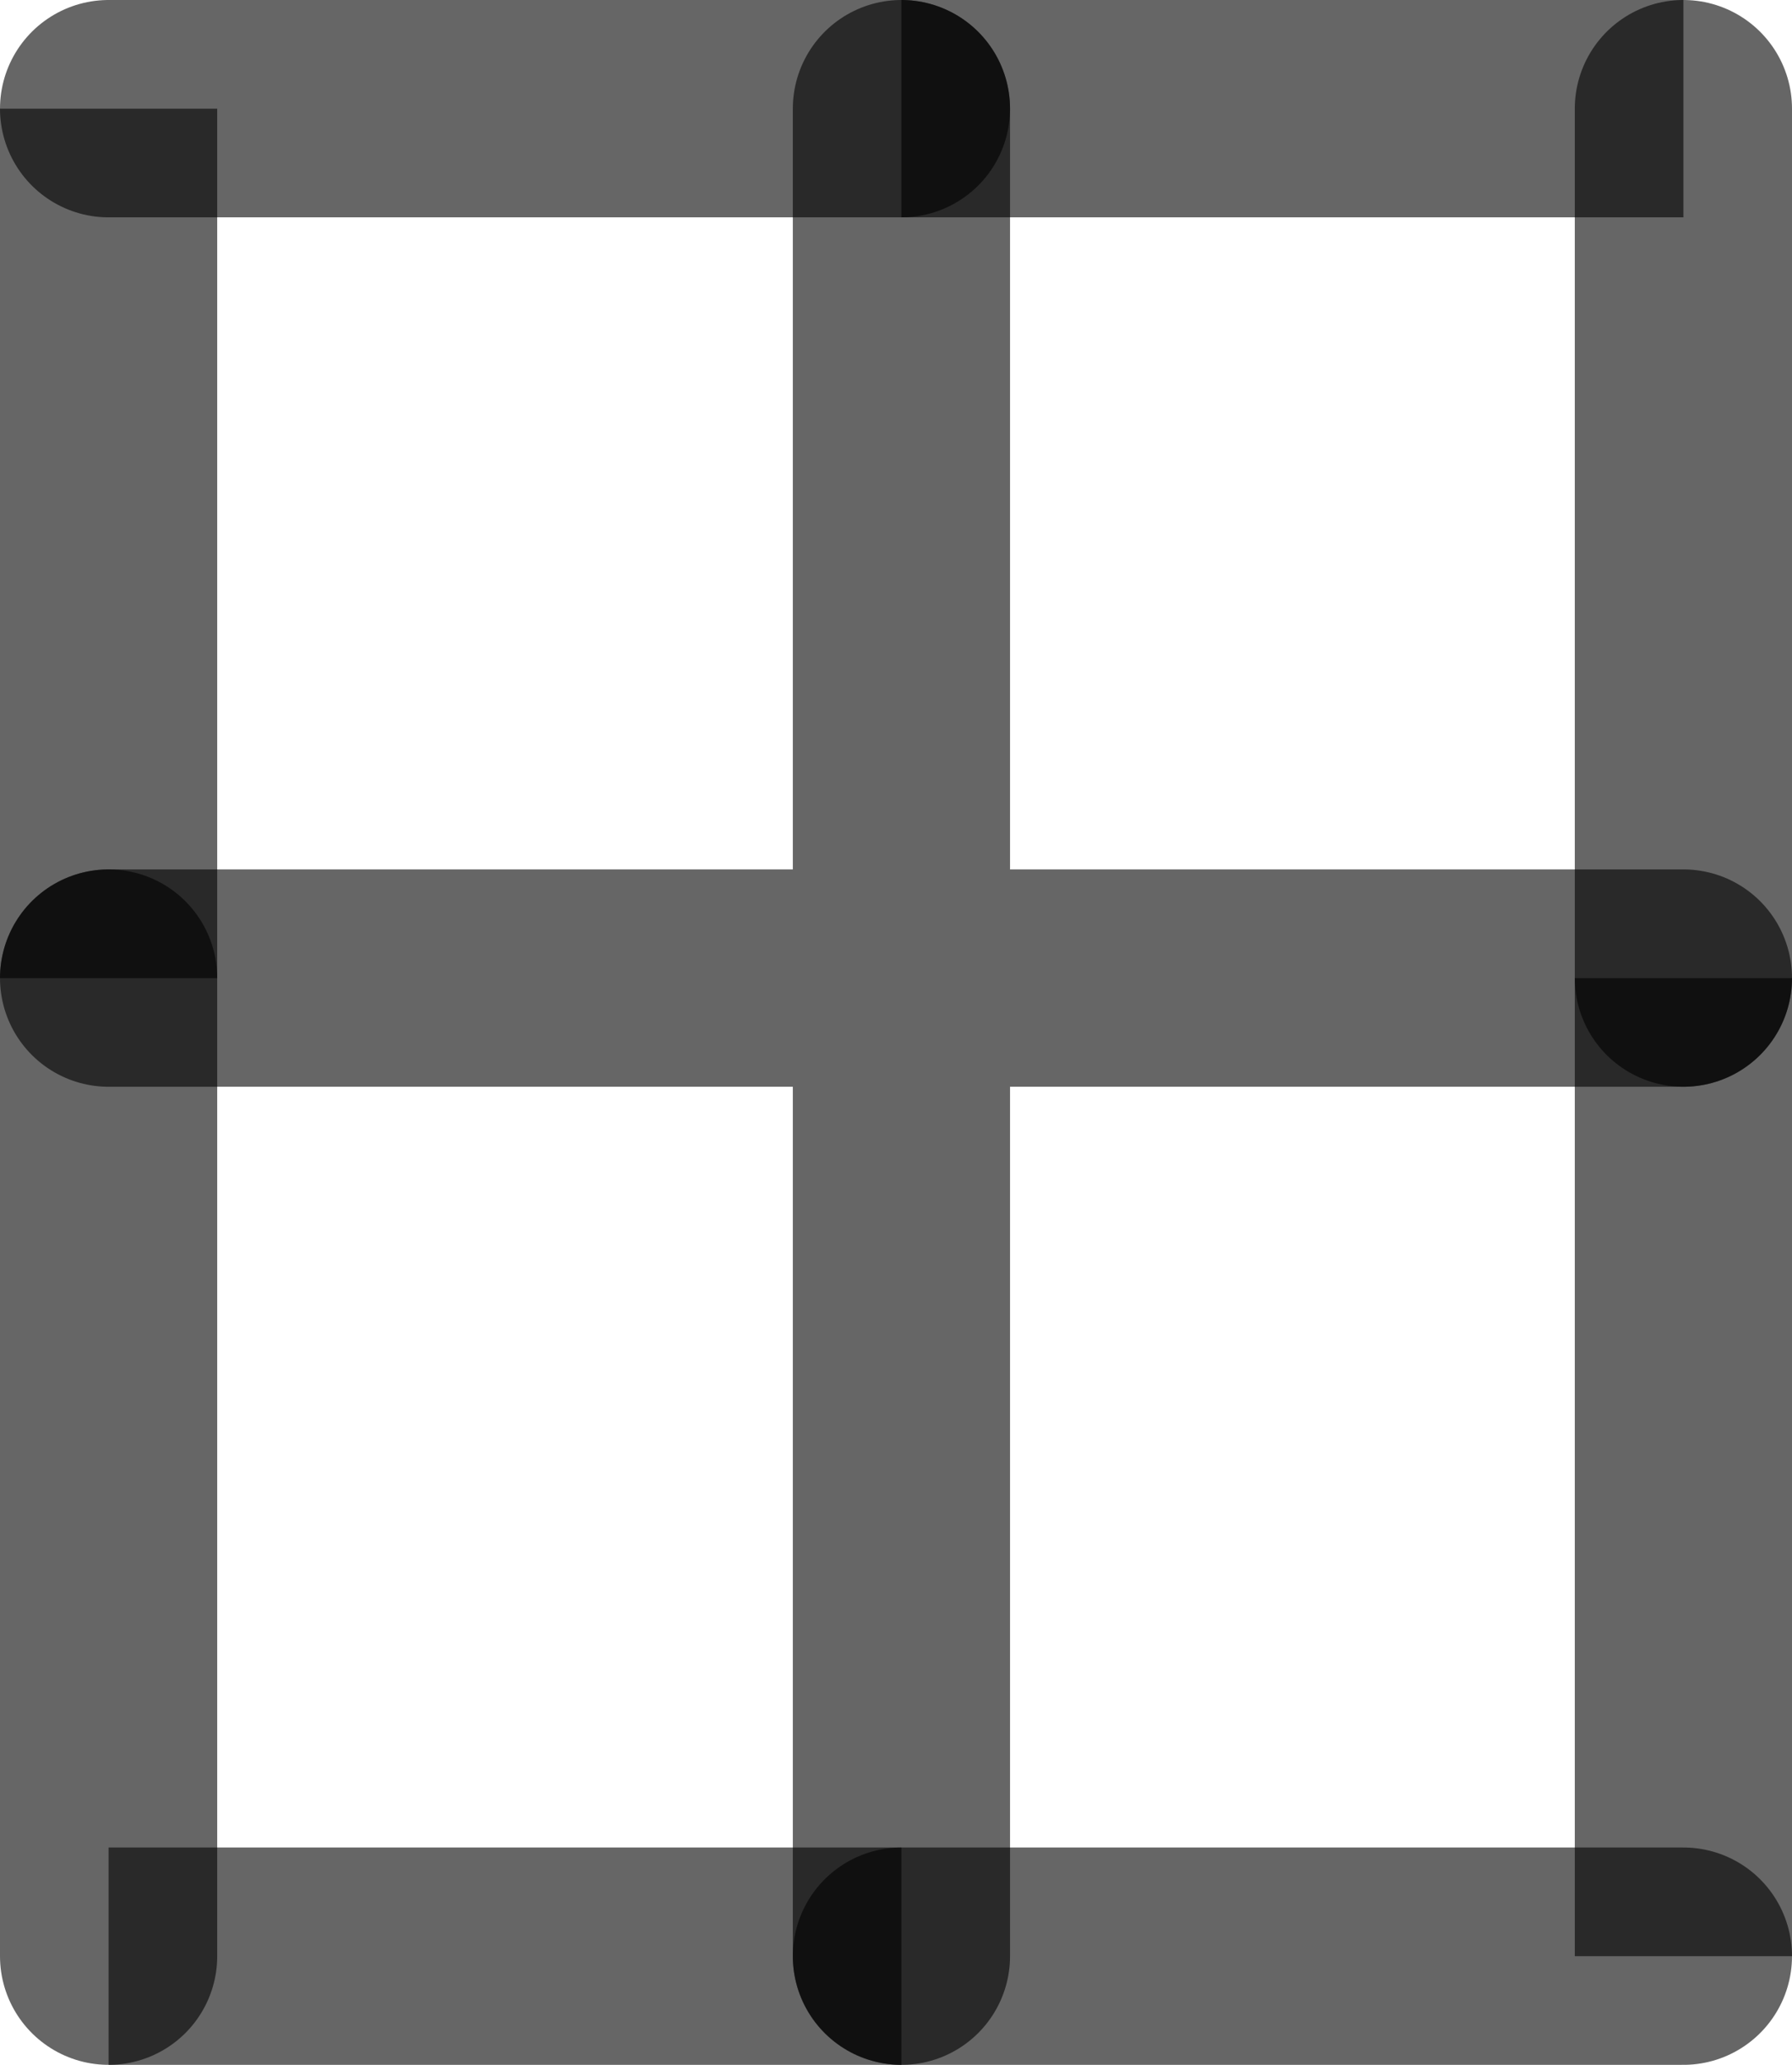 <?xml version="1.0" encoding="UTF-8" standalone="no"?>
<svg xmlns:xlink="http://www.w3.org/1999/xlink" height="9.5px" width="8.25px" xmlns="http://www.w3.org/2000/svg">
  <g transform="matrix(1.0, 0.0, 0.0, 1.0, 4.0, 4.75)">
    <path d="M3.75 -4.25 L3.75 -0.25 0.15 -0.25 3.75 -0.25 3.75 4.25 0.15 4.25 -3.5 4.25 -3.5 -0.25 -3.5 -4.25 0.15 -4.25 3.75 -4.25 M0.15 -0.25 L0.15 -4.25 0.15 -0.25 0.15 4.25 0.15 -0.25 -3.5 -0.25 0.15 -0.25" fill="#ffffff" fill-opacity="0.0" fill-rule="evenodd" stroke="none"/>
    <path d="M0.15 -4.25 L0.15 -0.25 3.75 -0.25 M0.15 4.25 L0.15 -0.25 -3.5 -0.25" fill="none" stroke="#000000" stroke-linecap="round" stroke-linejoin="miter-clip" stroke-miterlimit="4.0" stroke-opacity="0.6" stroke-width="1.0"/>
    <path d="M3.75 -4.25 L0.15 -4.25 M3.75 -0.25 L3.75 4.25 M0.15 4.25 L-3.5 4.25 M-3.5 -0.25 L-3.5 -4.25" fill="none" stroke="#000000" stroke-linecap="butt" stroke-linejoin="miter-clip" stroke-miterlimit="4.0" stroke-opacity="0.6" stroke-width="1.0"/>
    <path d="M3.75 -0.25 L3.75 -4.25 M3.75 4.25 L0.15 4.25 M-3.5 4.25 L-3.5 -0.25 M-3.5 -4.25 L0.15 -4.25" fill="none" stroke="#000000" stroke-linecap="round" stroke-linejoin="miter-clip" stroke-miterlimit="4.0" stroke-opacity="0.6" stroke-width="1.0"/>
  </g>
</svg>

